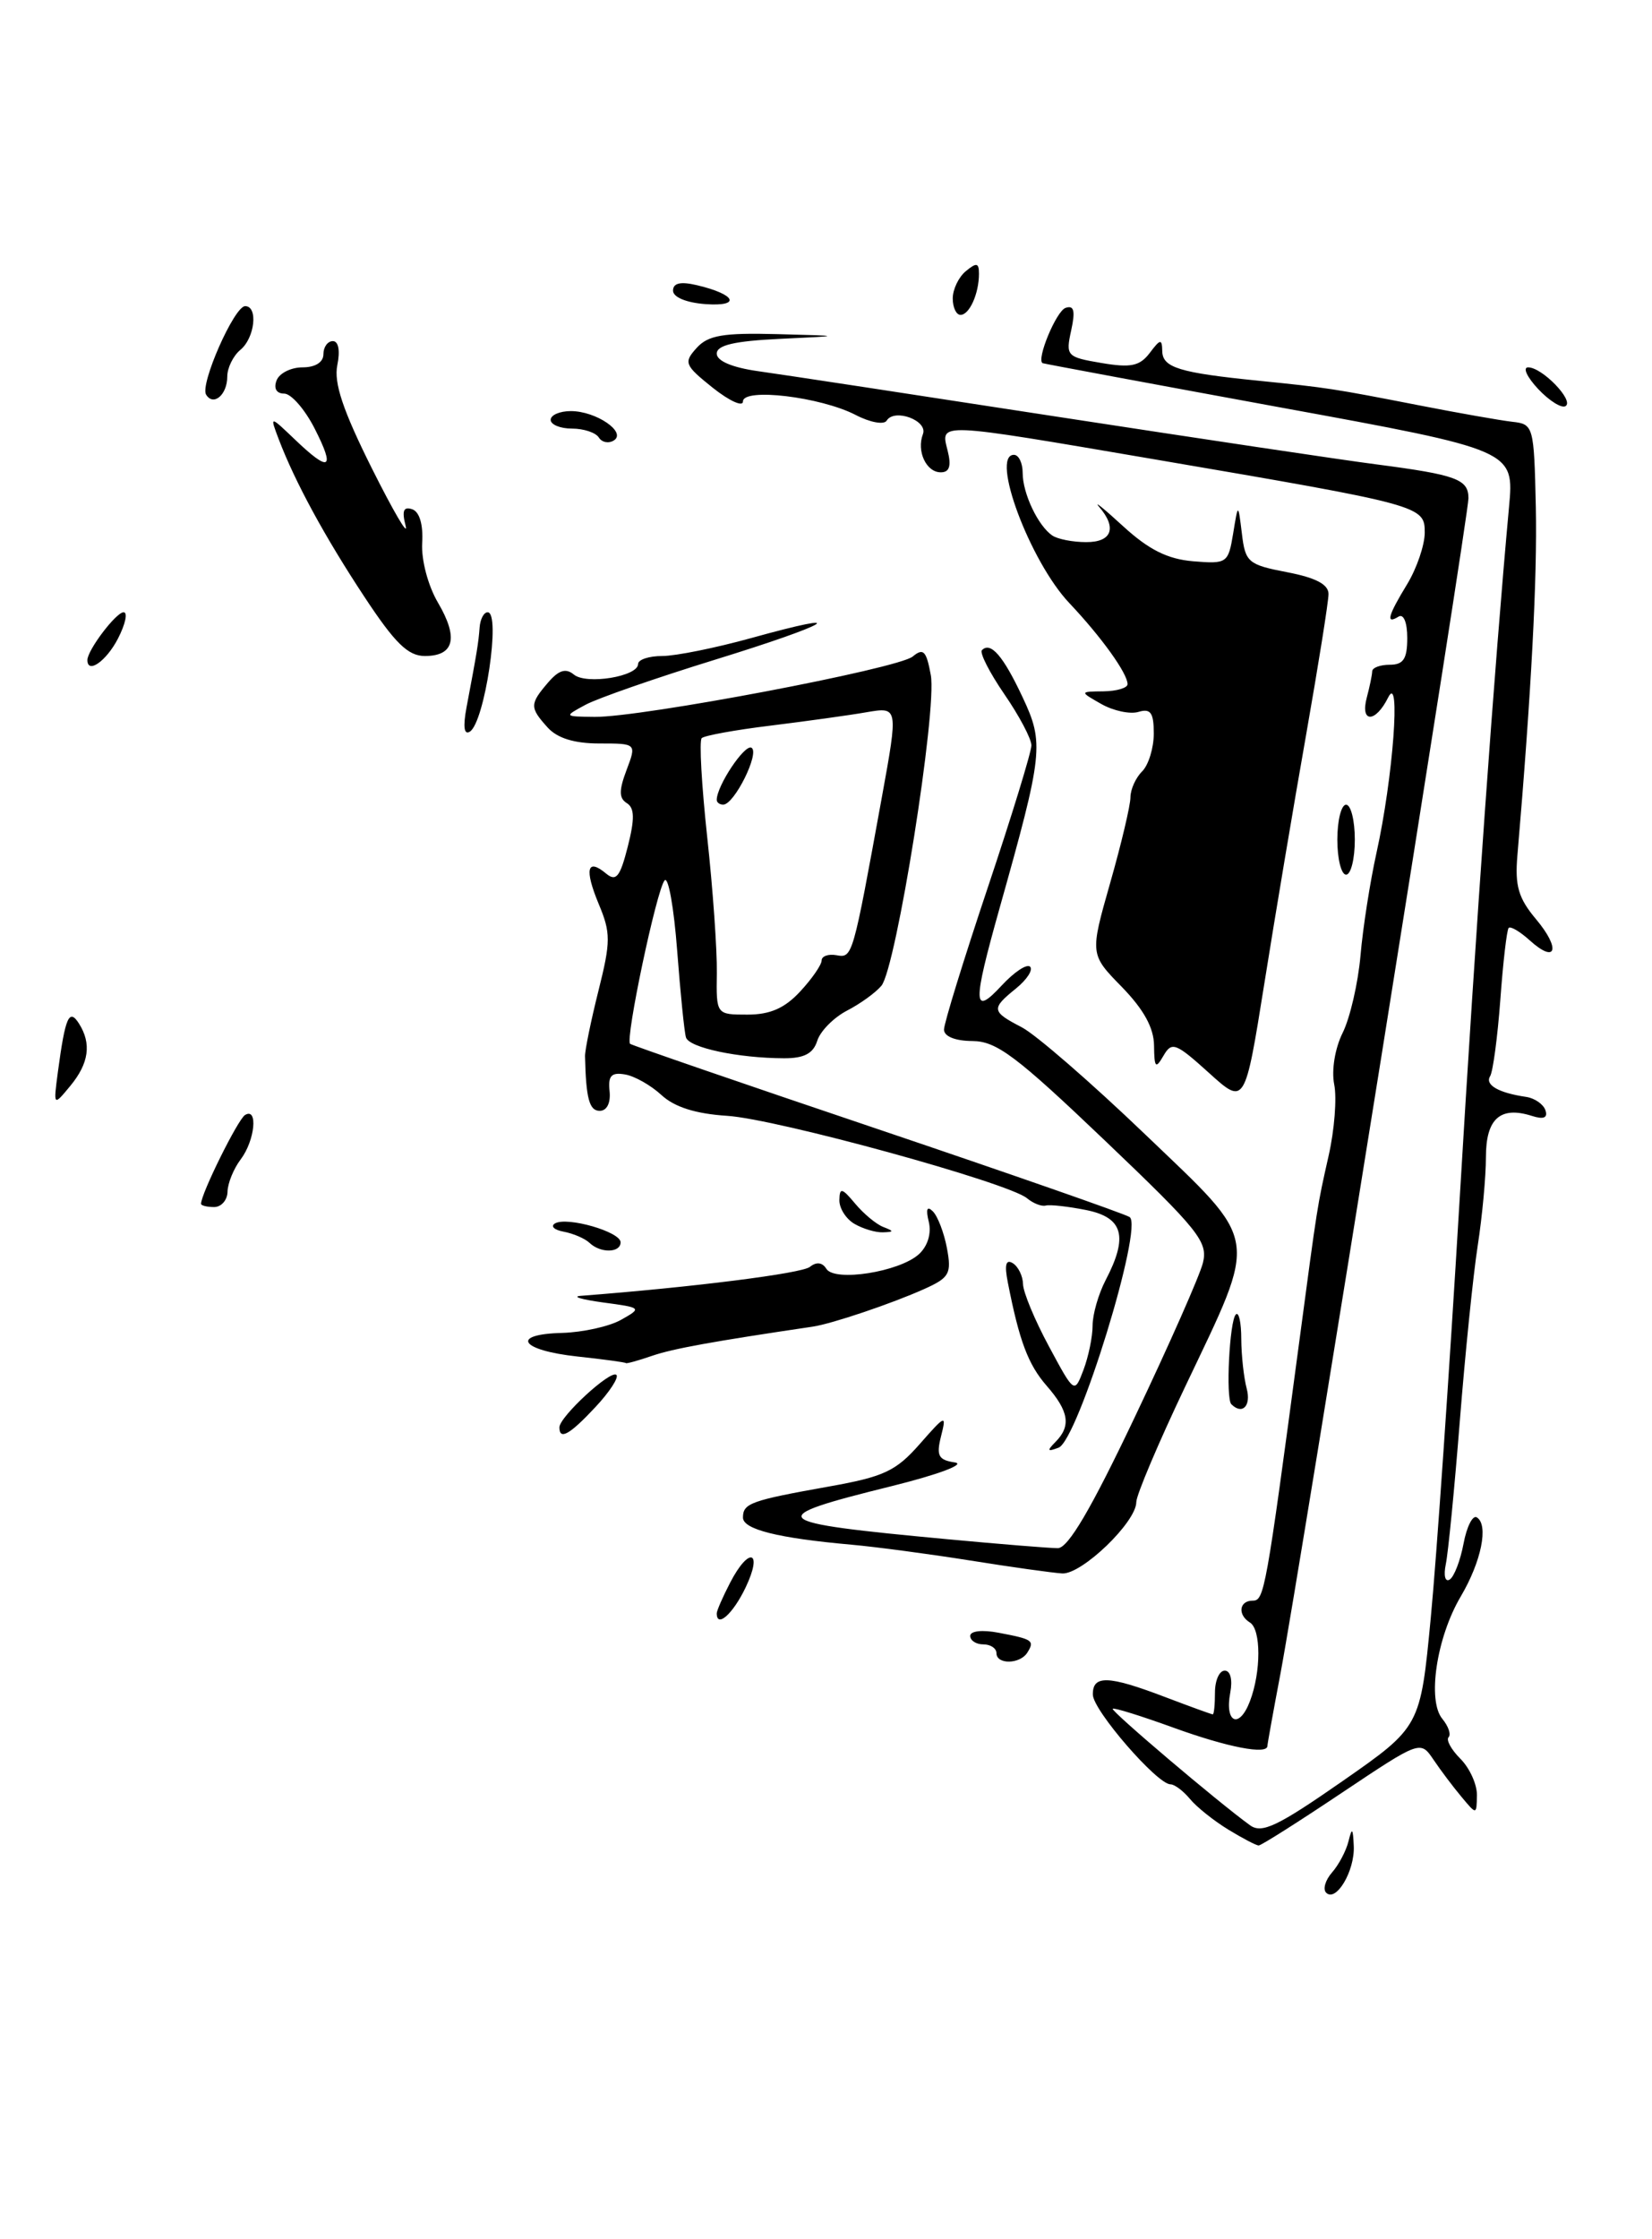 <?xml version="1.0" encoding="UTF-8" standalone="no"?>
<!DOCTYPE svg PUBLIC "-//W3C//DTD SVG 1.1//EN" "http://www.w3.org/Graphics/SVG/1.1/DTD/svg11.dtd" >
<svg xmlns="http://www.w3.org/2000/svg" xmlns:xlink="http://www.w3.org/1999/xlink" version="1.1" viewBox="0 0 189 256">
 <g >
 <path fill="currentColor"
d=" M 151.72 216.39 C 151.32 215.99 151.63 214.95 152.39 214.08 C 153.16 213.21 154.01 211.60 154.28 210.50 C 154.68 208.88 154.79 208.99 154.88 211.06 C 155.01 213.89 152.86 217.52 151.72 216.39 Z  M 140.50 209.16 C 138.85 208.15 136.88 206.58 136.13 205.66 C 135.37 204.75 134.38 204.00 133.91 204.00 C 132.39 204.00 125.05 195.54 125.03 193.75 C 124.99 191.49 126.78 191.54 133.24 194.00 C 136.13 195.10 138.61 196.00 138.75 196.00 C 138.89 196.00 139.00 194.88 139.00 193.50 C 139.00 192.12 139.50 191.00 140.12 191.00 C 140.77 191.00 141.03 192.04 140.75 193.52 C 140.09 196.99 141.78 197.72 143.00 194.50 C 144.29 191.12 144.28 186.29 143.00 185.50 C 141.56 184.61 141.77 183.00 143.32 183.00 C 144.64 183.00 144.82 182.01 148.63 153.50 C 150.76 137.52 150.69 137.97 152.00 132.15 C 152.67 129.20 152.96 125.53 152.64 123.97 C 152.32 122.34 152.73 119.85 153.61 118.08 C 154.45 116.39 155.37 112.42 155.65 109.25 C 155.92 106.09 156.75 100.80 157.48 97.50 C 159.37 88.99 160.29 76.76 158.81 79.75 C 157.36 82.67 155.59 82.67 156.37 79.75 C 156.70 78.51 156.98 77.16 156.99 76.75 C 156.99 76.34 157.90 76.00 159.00 76.00 C 160.56 76.00 161.00 75.33 161.00 72.94 C 161.00 71.16 160.58 70.14 160.00 70.50 C 158.51 71.42 158.78 70.41 161.00 66.77 C 162.09 64.97 162.99 62.33 163.00 60.91 C 163.00 57.82 162.76 57.75 132.00 52.50 C 107.02 48.24 107.60 48.27 108.41 51.50 C 108.86 53.28 108.63 54.00 107.63 54.00 C 105.97 54.00 104.84 51.58 105.59 49.63 C 106.18 48.08 102.33 46.65 101.44 48.09 C 101.14 48.59 99.54 48.30 97.89 47.44 C 93.88 45.37 85.00 44.31 85.00 45.90 C 85.00 46.55 83.44 45.84 81.54 44.33 C 78.32 41.75 78.19 41.45 79.70 39.78 C 81.01 38.33 82.72 38.04 88.90 38.20 C 96.50 38.40 96.50 38.40 89.25 38.74 C 84.02 38.99 82.00 39.46 82.00 40.43 C 82.00 41.27 83.77 42.02 86.75 42.44 C 89.36 42.80 104.78 45.15 121.00 47.65 C 137.22 50.14 153.63 52.60 157.46 53.09 C 166.64 54.29 168.00 54.79 168.00 56.97 C 168.00 59.10 148.70 179.65 146.49 191.36 C 145.67 195.68 145.00 199.40 145.00 199.61 C 145.00 200.65 140.44 199.76 134.33 197.55 C 130.61 196.20 127.45 195.21 127.30 195.36 C 127.06 195.61 139.32 206.01 143.01 208.68 C 144.36 209.66 146.15 208.81 153.57 203.65 C 162.50 197.43 162.50 197.43 163.69 184.96 C 164.35 178.11 165.82 156.75 166.97 137.50 C 168.84 106.02 170.98 76.06 172.64 57.99 C 173.24 51.47 173.24 51.47 146.37 46.56 C 131.59 43.85 119.40 41.58 119.28 41.52 C 118.54 41.11 120.85 35.55 121.91 35.20 C 122.88 34.87 123.04 35.54 122.55 37.78 C 121.91 40.69 122.04 40.83 126.01 41.50 C 129.37 42.07 130.39 41.86 131.54 40.35 C 132.75 38.74 132.94 38.71 132.97 40.14 C 133.00 42.03 134.93 42.62 144.00 43.53 C 151.92 44.33 152.50 44.42 162.50 46.37 C 166.90 47.23 171.62 48.06 173.00 48.22 C 175.45 48.49 175.50 48.67 175.71 58.00 C 175.88 66.09 175.20 79.07 173.60 97.81 C 173.30 101.28 173.72 102.70 175.74 105.10 C 178.59 108.49 178.05 110.26 175.00 107.50 C 173.89 106.50 172.81 105.86 172.60 106.09 C 172.39 106.32 171.96 110.00 171.65 114.28 C 171.33 118.56 170.81 122.50 170.48 123.04 C 169.86 124.04 171.45 124.95 174.62 125.41 C 175.59 125.56 176.58 126.25 176.81 126.94 C 177.10 127.80 176.60 128.01 175.26 127.58 C 171.64 126.43 170.00 127.90 170.00 132.28 C 170.00 134.51 169.58 139.07 169.06 142.42 C 168.54 145.76 167.62 154.80 167.01 162.50 C 166.40 170.20 165.68 177.55 165.41 178.83 C 165.14 180.13 165.33 180.91 165.85 180.59 C 166.36 180.28 167.07 178.43 167.44 176.48 C 167.80 174.54 168.49 173.18 168.96 173.48 C 170.33 174.33 169.48 178.53 167.11 182.54 C 164.35 187.22 163.27 194.41 165.01 196.51 C 165.71 197.36 166.03 198.30 165.73 198.61 C 165.42 198.92 166.03 200.03 167.08 201.08 C 168.14 202.14 168.99 204.01 168.97 205.25 C 168.93 207.50 168.93 207.50 167.22 205.45 C 166.27 204.32 164.82 202.40 164.00 201.18 C 162.50 198.97 162.50 198.97 153.50 204.98 C 148.55 208.29 144.28 211.00 144.00 210.99 C 143.72 210.99 142.15 210.17 140.50 209.16 Z  M 114.00 189.00 C 114.00 188.45 113.33 188.00 112.50 188.00 C 111.67 188.00 111.00 187.56 111.00 187.03 C 111.00 186.46 112.38 186.31 114.25 186.67 C 118.16 187.41 118.39 187.57 117.54 188.93 C 116.71 190.28 114.00 190.33 114.00 189.00 Z  M 82.00 184.45 C 82.00 184.15 82.69 182.57 83.53 180.95 C 85.69 176.77 87.32 177.27 85.30 181.50 C 83.86 184.51 82.00 186.18 82.00 184.45 Z  M 111.00 178.41 C 106.33 177.67 100.20 176.85 97.39 176.60 C 88.98 175.85 85.00 174.85 85.00 173.50 C 85.00 171.87 85.89 171.55 94.79 169.96 C 101.12 168.84 102.50 168.19 105.21 165.11 C 108.19 161.72 108.30 161.68 107.66 164.21 C 107.10 166.44 107.36 166.92 109.25 167.20 C 110.51 167.40 107.32 168.59 102.00 169.91 C 87.13 173.59 87.60 174.04 108.42 175.98 C 114.43 176.54 120.10 177.00 121.02 177.00 C 122.20 177.00 124.83 172.53 129.82 162.03 C 133.74 153.80 137.25 145.86 137.62 144.39 C 138.22 141.97 137.17 140.66 126.39 130.38 C 116.27 120.73 114.02 119.04 111.25 119.02 C 109.28 119.01 108.00 118.49 108.00 117.71 C 108.00 117.00 110.25 109.71 113.00 101.50 C 115.75 93.29 118.00 85.96 118.00 85.22 C 118.00 84.47 116.61 81.84 114.90 79.36 C 113.20 76.88 112.05 74.62 112.34 74.33 C 113.34 73.33 114.77 74.98 116.99 79.71 C 119.47 84.98 119.35 86.09 114.35 103.86 C 111.25 114.89 111.29 116.24 114.60 112.67 C 116.03 111.13 117.49 110.16 117.85 110.52 C 118.21 110.88 117.49 111.99 116.25 113.00 C 113.37 115.33 113.41 115.64 116.90 117.45 C 118.50 118.28 124.84 123.78 131.00 129.68 C 144.26 142.38 144.01 140.82 135.58 158.56 C 132.51 165.01 130.00 170.94 130.00 171.73 C 130.00 174.02 123.77 180.01 121.53 179.89 C 120.41 179.82 115.67 179.16 111.00 178.41 Z  M 120.75 164.86 C 122.56 163.04 122.30 161.36 119.75 158.44 C 117.62 156.00 116.61 153.30 115.30 146.61 C 114.90 144.60 115.08 143.93 115.87 144.42 C 116.49 144.80 117.02 145.88 117.04 146.81 C 117.06 147.74 118.39 150.94 120.00 153.92 C 122.92 159.35 122.92 159.35 123.96 156.61 C 124.53 155.10 125.00 152.83 125.00 151.55 C 125.00 150.27 125.67 147.94 126.49 146.36 C 129.11 141.35 128.50 139.19 124.25 138.34 C 122.19 137.93 120.12 137.70 119.64 137.83 C 119.17 137.96 118.20 137.58 117.49 136.99 C 115.33 135.20 88.88 127.93 83.18 127.57 C 79.58 127.34 77.17 126.57 75.68 125.20 C 74.48 124.09 72.60 123.02 71.50 122.84 C 69.94 122.57 69.55 123.00 69.74 124.75 C 69.88 126.10 69.43 127.00 68.61 127.00 C 67.42 127.00 67.04 125.59 66.93 120.75 C 66.92 120.06 67.61 116.69 68.47 113.26 C 69.88 107.64 69.88 106.65 68.50 103.36 C 66.84 99.37 67.16 98.05 69.35 99.88 C 70.49 100.82 70.94 100.26 71.82 96.80 C 72.63 93.61 72.60 92.37 71.71 91.82 C 70.81 91.26 70.80 90.37 71.68 88.04 C 72.83 85.00 72.83 85.00 68.57 85.00 C 65.71 85.00 63.76 84.40 62.65 83.17 C 60.59 80.89 60.60 80.49 62.69 78.05 C 63.92 76.61 64.73 76.36 65.65 77.12 C 67.08 78.31 73.00 77.34 73.00 75.92 C 73.00 75.41 74.25 75.00 75.77 75.00 C 77.29 75.00 81.85 74.08 85.90 72.96 C 97.87 69.64 95.01 71.35 81.75 75.44 C 75.01 77.52 68.38 79.83 67.00 80.57 C 64.50 81.92 64.50 81.92 68.03 81.96 C 73.35 82.02 102.75 76.45 104.42 75.06 C 105.64 74.05 105.98 74.40 106.49 77.18 C 107.23 81.18 102.53 110.65 100.84 112.70 C 100.18 113.49 98.41 114.77 96.89 115.55 C 95.38 116.34 93.85 117.88 93.50 118.99 C 93.04 120.45 92.00 121.00 89.68 120.99 C 84.43 120.97 78.85 119.78 78.48 118.61 C 78.29 118.00 77.84 113.52 77.47 108.65 C 77.10 103.78 76.46 100.18 76.04 100.65 C 75.13 101.66 71.50 118.87 72.09 119.34 C 72.32 119.52 85.00 123.89 100.28 129.04 C 115.56 134.20 128.58 138.74 129.23 139.14 C 130.87 140.16 123.33 164.66 121.11 165.51 C 119.82 166.00 119.75 165.87 120.75 164.86 Z  M 91.55 113.35 C 92.90 111.90 94.00 110.30 94.00 109.81 C 94.00 109.32 94.76 109.04 95.70 109.21 C 97.54 109.53 97.54 109.54 100.89 91.15 C 102.77 80.81 102.77 80.81 99.13 81.43 C 97.14 81.78 92.19 82.46 88.16 82.96 C 84.12 83.45 80.57 84.10 80.28 84.39 C 79.98 84.69 80.27 89.78 80.91 95.71 C 81.56 101.65 82.05 108.64 82.01 111.25 C 81.94 116.00 81.94 116.00 85.52 116.00 C 88.10 116.00 89.78 115.27 91.55 113.35 Z  M 64.00 163.19 C 64.00 161.98 69.89 156.56 70.52 157.19 C 70.82 157.48 69.74 159.14 68.13 160.86 C 65.18 164.02 64.00 164.69 64.00 163.19 Z  M 140.87 160.54 C 140.22 159.88 140.66 151.00 141.39 150.28 C 141.73 149.94 142.01 151.20 142.01 153.08 C 142.02 154.96 142.30 157.51 142.63 158.75 C 143.16 160.74 142.13 161.80 140.87 160.54 Z  M 66.08 155.09 C 59.52 154.38 58.32 152.54 64.32 152.39 C 66.69 152.32 69.72 151.65 71.06 150.89 C 73.46 149.54 73.42 149.50 69.00 148.91 C 66.53 148.57 65.38 148.23 66.45 148.15 C 79.31 147.16 91.73 145.59 92.66 144.84 C 93.40 144.24 94.08 144.32 94.54 145.06 C 95.48 146.58 102.88 145.42 105.12 143.40 C 106.13 142.48 106.58 141.03 106.26 139.69 C 105.90 138.23 106.06 137.83 106.73 138.50 C 107.28 139.05 108.01 140.95 108.34 142.72 C 108.88 145.62 108.62 146.08 105.72 147.38 C 102.02 149.04 95.20 151.34 93.00 151.67 C 81.52 153.37 77.03 154.18 74.60 155.01 C 73.01 155.56 71.66 155.93 71.60 155.84 C 71.55 155.75 69.06 155.41 66.08 155.09 Z  M 67.45 142.10 C 66.93 141.60 65.60 141.03 64.50 140.82 C 63.40 140.62 62.95 140.19 63.50 139.87 C 64.88 139.07 71.00 140.83 71.00 142.03 C 71.00 143.25 68.71 143.30 67.45 142.10 Z  M 97.75 139.92 C 96.79 139.36 96.01 138.14 96.03 137.20 C 96.06 135.74 96.32 135.80 97.82 137.59 C 98.78 138.75 100.23 139.95 101.03 140.27 C 102.30 140.76 102.30 140.85 101.00 140.89 C 100.17 140.92 98.71 140.48 97.75 139.92 Z  M 23.00 137.63 C 23.00 136.48 27.21 127.99 28.03 127.48 C 29.55 126.55 29.17 130.40 27.53 132.56 C 26.72 133.63 26.05 135.29 26.03 136.25 C 26.01 137.21 25.32 138.00 24.50 138.00 C 23.68 138.00 23.00 137.83 23.00 137.63 Z  M 6.63 122.50 C 7.47 116.25 7.91 115.25 9.04 117.03 C 10.49 119.32 10.17 121.57 8.05 124.14 C 6.10 126.50 6.10 126.50 6.63 122.50 Z  M 138.29 122.64 C 134.50 119.22 134.06 119.06 133.11 120.70 C 132.21 122.25 132.06 122.08 132.03 119.54 C 132.01 117.51 130.85 115.41 128.35 112.84 C 124.69 109.10 124.69 109.10 127.01 100.95 C 128.29 96.47 129.33 92.07 129.33 91.16 C 129.33 90.26 129.93 88.92 130.67 88.19 C 131.40 87.46 132.00 85.51 132.00 83.86 C 132.00 81.48 131.64 80.97 130.25 81.39 C 129.29 81.68 127.38 81.27 126.00 80.49 C 123.50 79.07 123.50 79.07 126.25 79.04 C 127.76 79.02 129.00 78.65 129.00 78.22 C 129.00 76.99 126.00 72.82 122.33 68.94 C 117.83 64.18 113.28 52.00 116.00 52.00 C 116.55 52.00 117.00 52.93 117.00 54.07 C 117.00 56.42 118.77 60.14 120.40 61.23 C 121.00 61.64 122.74 61.98 124.25 61.98 C 127.21 62.00 127.82 60.35 125.75 57.95 C 125.06 57.15 126.30 58.15 128.50 60.17 C 131.43 62.85 133.57 63.92 136.50 64.17 C 140.38 64.49 140.52 64.39 141.08 61.00 C 141.65 57.50 141.65 57.50 142.08 61.00 C 142.47 64.29 142.79 64.56 147.25 65.42 C 150.54 66.05 152.00 66.82 151.99 67.92 C 151.99 68.79 150.83 76.03 149.43 84.00 C 148.02 91.97 145.87 104.77 144.65 112.44 C 142.42 126.38 142.42 126.38 138.29 122.64 Z  M 153.00 96.00 C 153.00 93.80 153.45 92.00 154.00 92.00 C 154.55 92.00 155.00 93.80 155.00 96.00 C 155.00 98.20 154.55 100.00 154.00 100.00 C 153.45 100.00 153.00 98.20 153.00 96.00 Z  M 53.37 80.89 C 54.57 74.56 54.74 73.50 54.87 71.75 C 54.94 70.79 55.35 70.00 55.79 70.00 C 57.33 70.00 55.45 82.60 53.75 83.65 C 53.09 84.06 52.96 83.09 53.37 80.89 Z  M 10.00 75.46 C 10.00 74.33 13.28 70.00 14.14 70.00 C 14.64 70.00 14.35 71.35 13.50 73.00 C 12.17 75.58 10.00 77.11 10.00 75.46 Z  M 41.70 68.25 C 37.16 61.38 33.75 55.10 31.89 50.22 C 30.86 47.50 30.86 47.50 33.74 50.25 C 37.72 54.06 38.39 53.69 36.00 49.00 C 34.88 46.80 33.31 45.00 32.51 45.00 C 31.63 45.00 31.29 44.41 31.64 43.50 C 31.95 42.67 33.29 42.00 34.61 42.00 C 36.07 42.00 37.00 41.42 37.00 40.50 C 37.00 39.67 37.49 39.00 38.08 39.00 C 38.73 39.00 38.93 40.10 38.59 41.75 C 38.18 43.77 39.22 46.89 42.52 53.50 C 45.00 58.45 46.74 61.43 46.41 60.13 C 45.96 58.40 46.16 57.89 47.15 58.22 C 47.99 58.50 48.43 59.96 48.30 62.09 C 48.19 64.03 48.97 66.96 50.10 68.89 C 52.48 72.93 51.97 75.00 48.61 75.00 C 46.68 75.00 45.19 73.54 41.70 68.25 Z  M 68.51 50.02 C 68.16 49.46 66.78 49.00 65.44 49.00 C 64.10 49.00 63.00 48.55 63.00 48.00 C 63.00 47.45 64.04 47.00 65.31 47.00 C 68.20 47.00 71.74 49.42 70.22 50.36 C 69.63 50.73 68.86 50.58 68.51 50.02 Z  M 175.97 44.47 C 174.70 43.11 174.18 42.00 174.83 42.00 C 176.44 42.00 180.12 45.81 179.11 46.43 C 178.66 46.71 177.25 45.83 175.97 44.47 Z  M 23.58 45.12 C 22.85 43.95 26.80 35.00 28.05 35.00 C 29.55 35.00 29.16 38.63 27.50 40.00 C 26.68 40.68 26.00 42.06 26.00 43.06 C 26.00 45.14 24.42 46.48 23.58 45.12 Z  M 109.00 34.12 C 109.00 33.09 109.67 31.68 110.50 31.00 C 111.72 29.99 112.00 30.04 112.00 31.30 C 112.00 33.57 110.91 36.00 109.89 36.00 C 109.40 36.00 109.00 35.16 109.00 34.12 Z  M 77.00 33.23 C 77.00 32.36 77.85 32.16 79.75 32.61 C 84.20 33.66 84.83 35.06 80.72 34.77 C 78.53 34.61 77.00 33.98 77.00 33.23 Z  M 82.00 91.45 C 82.00 89.83 85.22 85.02 85.98 85.49 C 86.94 86.08 84.01 91.98 82.75 91.99 C 82.34 92.00 82.00 91.75 82.00 91.45 Z "/>
</g>
</svg>